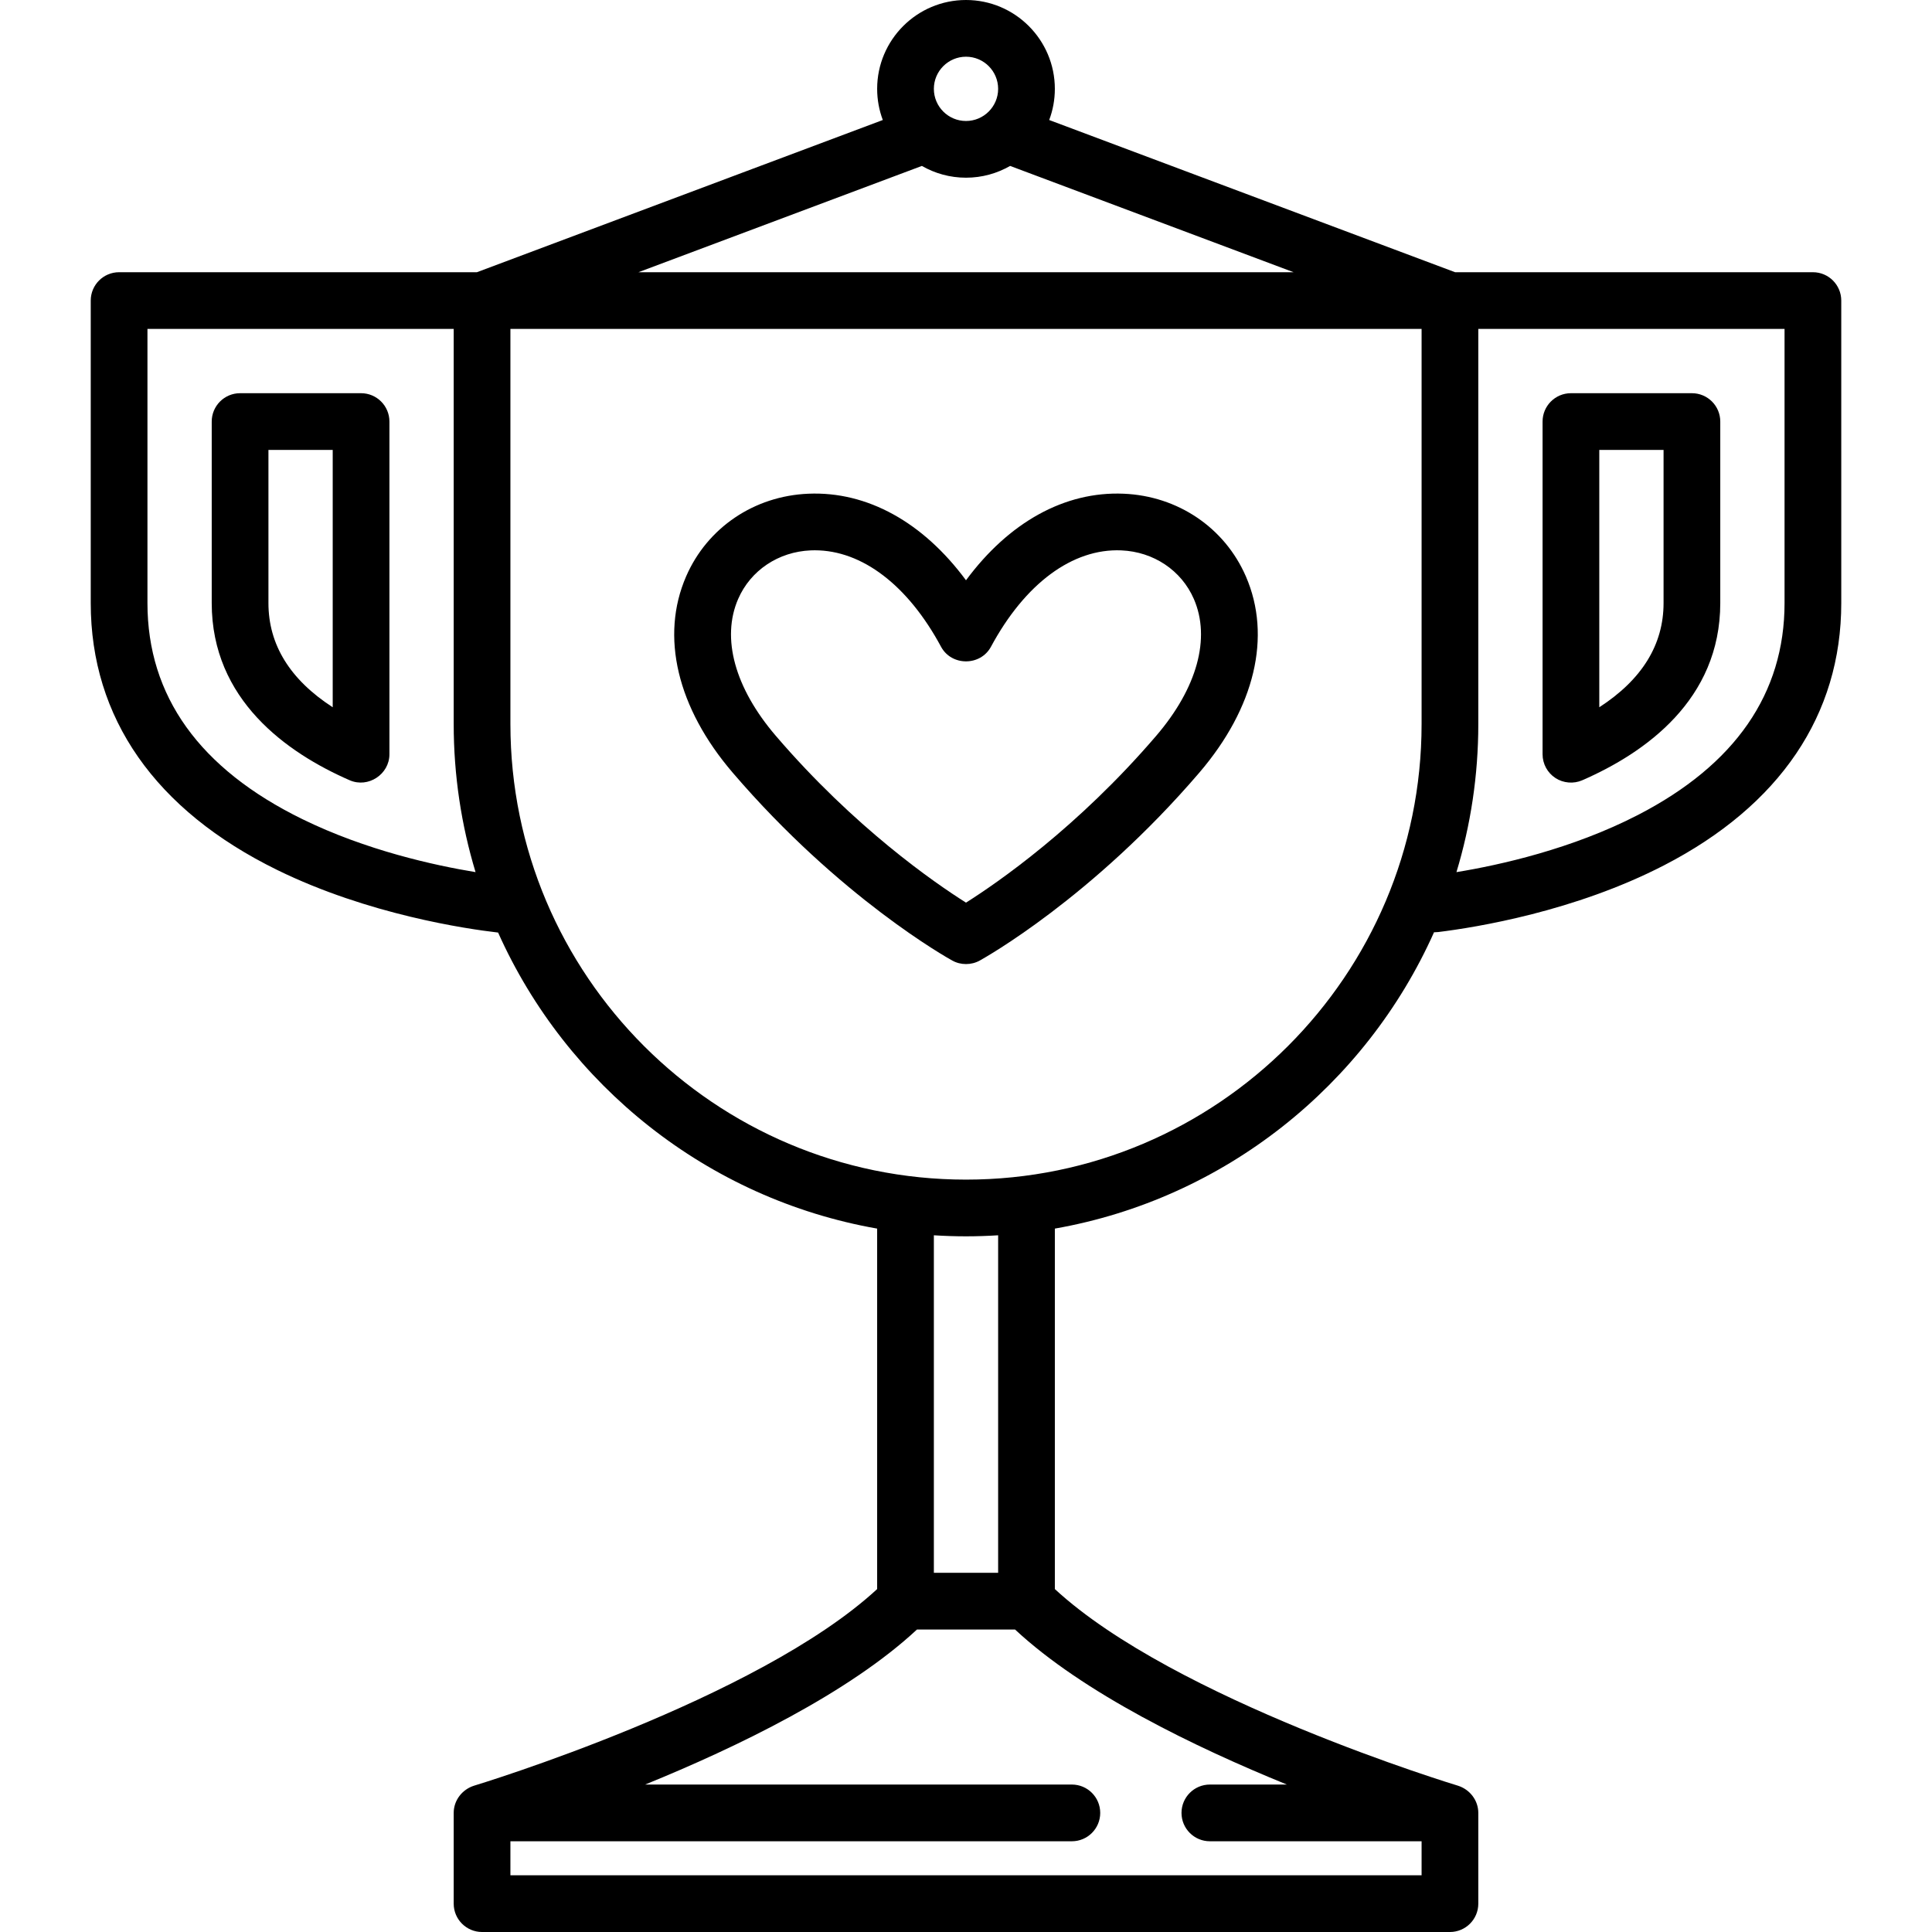 <?xml version="1.0" encoding="iso-8859-1"?>
<!-- Generator: Adobe Illustrator 19.0.0, SVG Export Plug-In . SVG Version: 6.00 Build 0)  -->
<svg version="1.1" id="Capa_1" xmlns="http://www.w3.org/2000/svg" xmlns:xlink="http://www.w3.org/1999/xlink" x="0px" y="0px"
	 viewBox="0 0 512 512" style="enable-background:new 0 0 512 512;" xml:space="preserve">
<g>
	<g>
		<path d="M448.376,104.203h-32.063c-4.15,0-7.515,3.365-7.515,7.515v88.172c0,2.535,1.277,4.899,3.399,6.286
			c2.1,1.376,4.819,1.605,7.121,0.601c16.684-7.277,36.572-21.333,36.572-46.966v-48.094
			C455.89,107.568,452.526,104.203,448.376,104.203z M440.861,159.812c0,11.035-5.719,20.292-17.033,27.62v-68.199h17.033V159.812z"
			/>
	</g>
</g>
<g>
	<g>
		<path d="M480.438,72.141h-94.825L278.048,31.804c0.966-2.571,1.498-5.353,1.498-8.258C279.546,10.563,268.983,0,256,0
			s-23.546,10.563-23.546,23.546c0,2.905,0.532,5.687,1.498,8.258L126.387,72.141H31.562c-4.15,0-7.515,3.365-7.515,7.515v80.157
			c0,30.441,17.101,54.909,49.455,70.757c24.072,11.791,50.093,15.598,58.5,16.569c18.121,40.5,55.515,70.563,100.451,78.452v95.529
			c-31.733,29.322-106.099,51.89-106.865,52.121c-3.122,0.999-5.354,3.883-5.354,7.198v24.047c0,4.15,3.365,7.515,7.515,7.515
			h256.501c4.15,0,7.515-3.365,7.515-7.515v-24.047c0-3.315-2.233-6.199-5.354-7.198c-0.766-0.229-75.132-22.798-106.865-52.121
			v-95.529c44.97-7.896,82.386-37.998,100.491-78.544c0.068,0.002,0.135,0.01,0.204,0.01c0.307,0,0.617-0.019,0.929-0.057
			c10.09-1.244,36.115-5.457,59.797-17.672c30.74-15.854,46.987-39.892,46.987-69.516V79.656
			C487.953,75.505,484.588,72.141,480.438,72.141z M80.113,217.072c-27.23-13.338-41.037-32.603-41.037-57.26V87.17h81.159v104.705
			c0,13.642,2.031,26.816,5.791,39.247C115.079,229.324,97.012,225.35,80.113,217.072z M256,15.029c4.696,0,8.517,3.82,8.517,8.517
			c0,4.696-3.82,8.517-8.517,8.517s-8.517-3.82-8.517-8.517C247.483,18.85,251.304,15.029,256,15.029z M244.309,43.971
			c3.448,1.982,7.438,3.121,11.691,3.121s8.243-1.139,11.691-3.121l75.119,28.17H169.19L244.309,43.971z M341.031,472.924h-20.405
			c-4.15,0-7.515,3.365-7.515,7.515s3.365,7.515,7.515,7.515h56.11v9.018H135.264v-9.018h148.791c4.15,0,7.515-3.365,7.515-7.515
			s-3.365-7.515-7.515-7.515H170.97c24.392-9.928,53.966-24.257,72.031-41.08h26C287.064,448.666,316.638,462.995,341.031,472.924z
			 M247.483,416.814v-89.449c2.818,0.175,5.656,0.274,8.517,0.274s5.699-0.1,8.517-0.274v89.449H247.483z M376.736,191.875
			c0,66.574-54.162,120.736-120.736,120.736s-120.736-54.162-120.736-120.736V87.17h241.472V191.875z M472.924,159.812
			c0,23.97-13.07,42.864-38.846,56.159c-17.5,9.026-36.586,13.268-48.106,15.154c3.762-12.431,5.793-25.607,5.793-39.25V87.17
			h81.159V159.812z"/>
	</g>
</g>
<g>
	<g>
		<path d="M95.687,104.203H63.624c-4.15,0-7.515,3.365-7.515,7.515v48.094c0,25.633,19.889,39.688,36.572,46.967
			c4.885,2.13,10.52-1.575,10.52-6.888v-88.172C103.202,107.568,99.837,104.203,95.687,104.203z M88.172,187.432
			c-11.314-7.328-17.033-16.585-17.033-27.62v-40.579h17.033V187.432z"/>
	</g>
</g>
<g>
	<g>
		<path d="M330.166,152.743c-5.613-12.909-18.024-21.303-32.39-21.905c-15.642-0.663-30.418,7.582-41.776,22.941
			c-11.357-15.359-26.136-23.602-41.776-22.941c-14.366,0.602-26.778,8.996-32.39,21.905c-6.898,15.865-2.397,34.833,12.351,52.038
			c28.444,33.184,56.986,49.122,58.187,49.784c2.236,1.233,5.02,1.233,7.256,0c1.201-0.662,29.744-16.6,58.187-49.784
			C332.562,187.576,337.063,168.608,330.166,152.743z M306.404,195c-20.859,24.335-42.106,38.971-50.404,44.209
			c-8.302-5.24-29.547-19.876-50.404-44.209c-10.855-12.665-14.492-25.883-9.979-36.264c3.298-7.586,10.67-12.522,19.238-12.881
			c0.356-0.015,0.711-0.022,1.068-0.022c12.537,0,24.68,9.251,33.461,25.558c2.783,5.169,10.449,5.17,13.233,0
			c9.031-16.77,21.631-26.084,34.529-25.536c8.568,0.359,15.939,5.295,19.238,12.881C320.897,169.117,317.26,182.335,306.404,195z"
			/>
	</g>
</g>
<g>
</g>
<g>
</g>
<g>
</g>
<g>
</g>
<g>
</g>
<g>
</g>
<g>
</g>
<g>
</g>
<g>
</g>
<g>
</g>
<g>
</g>
<g>
</g>
<g>
</g>
<g>
</g>
<g>
</g>
</svg>
